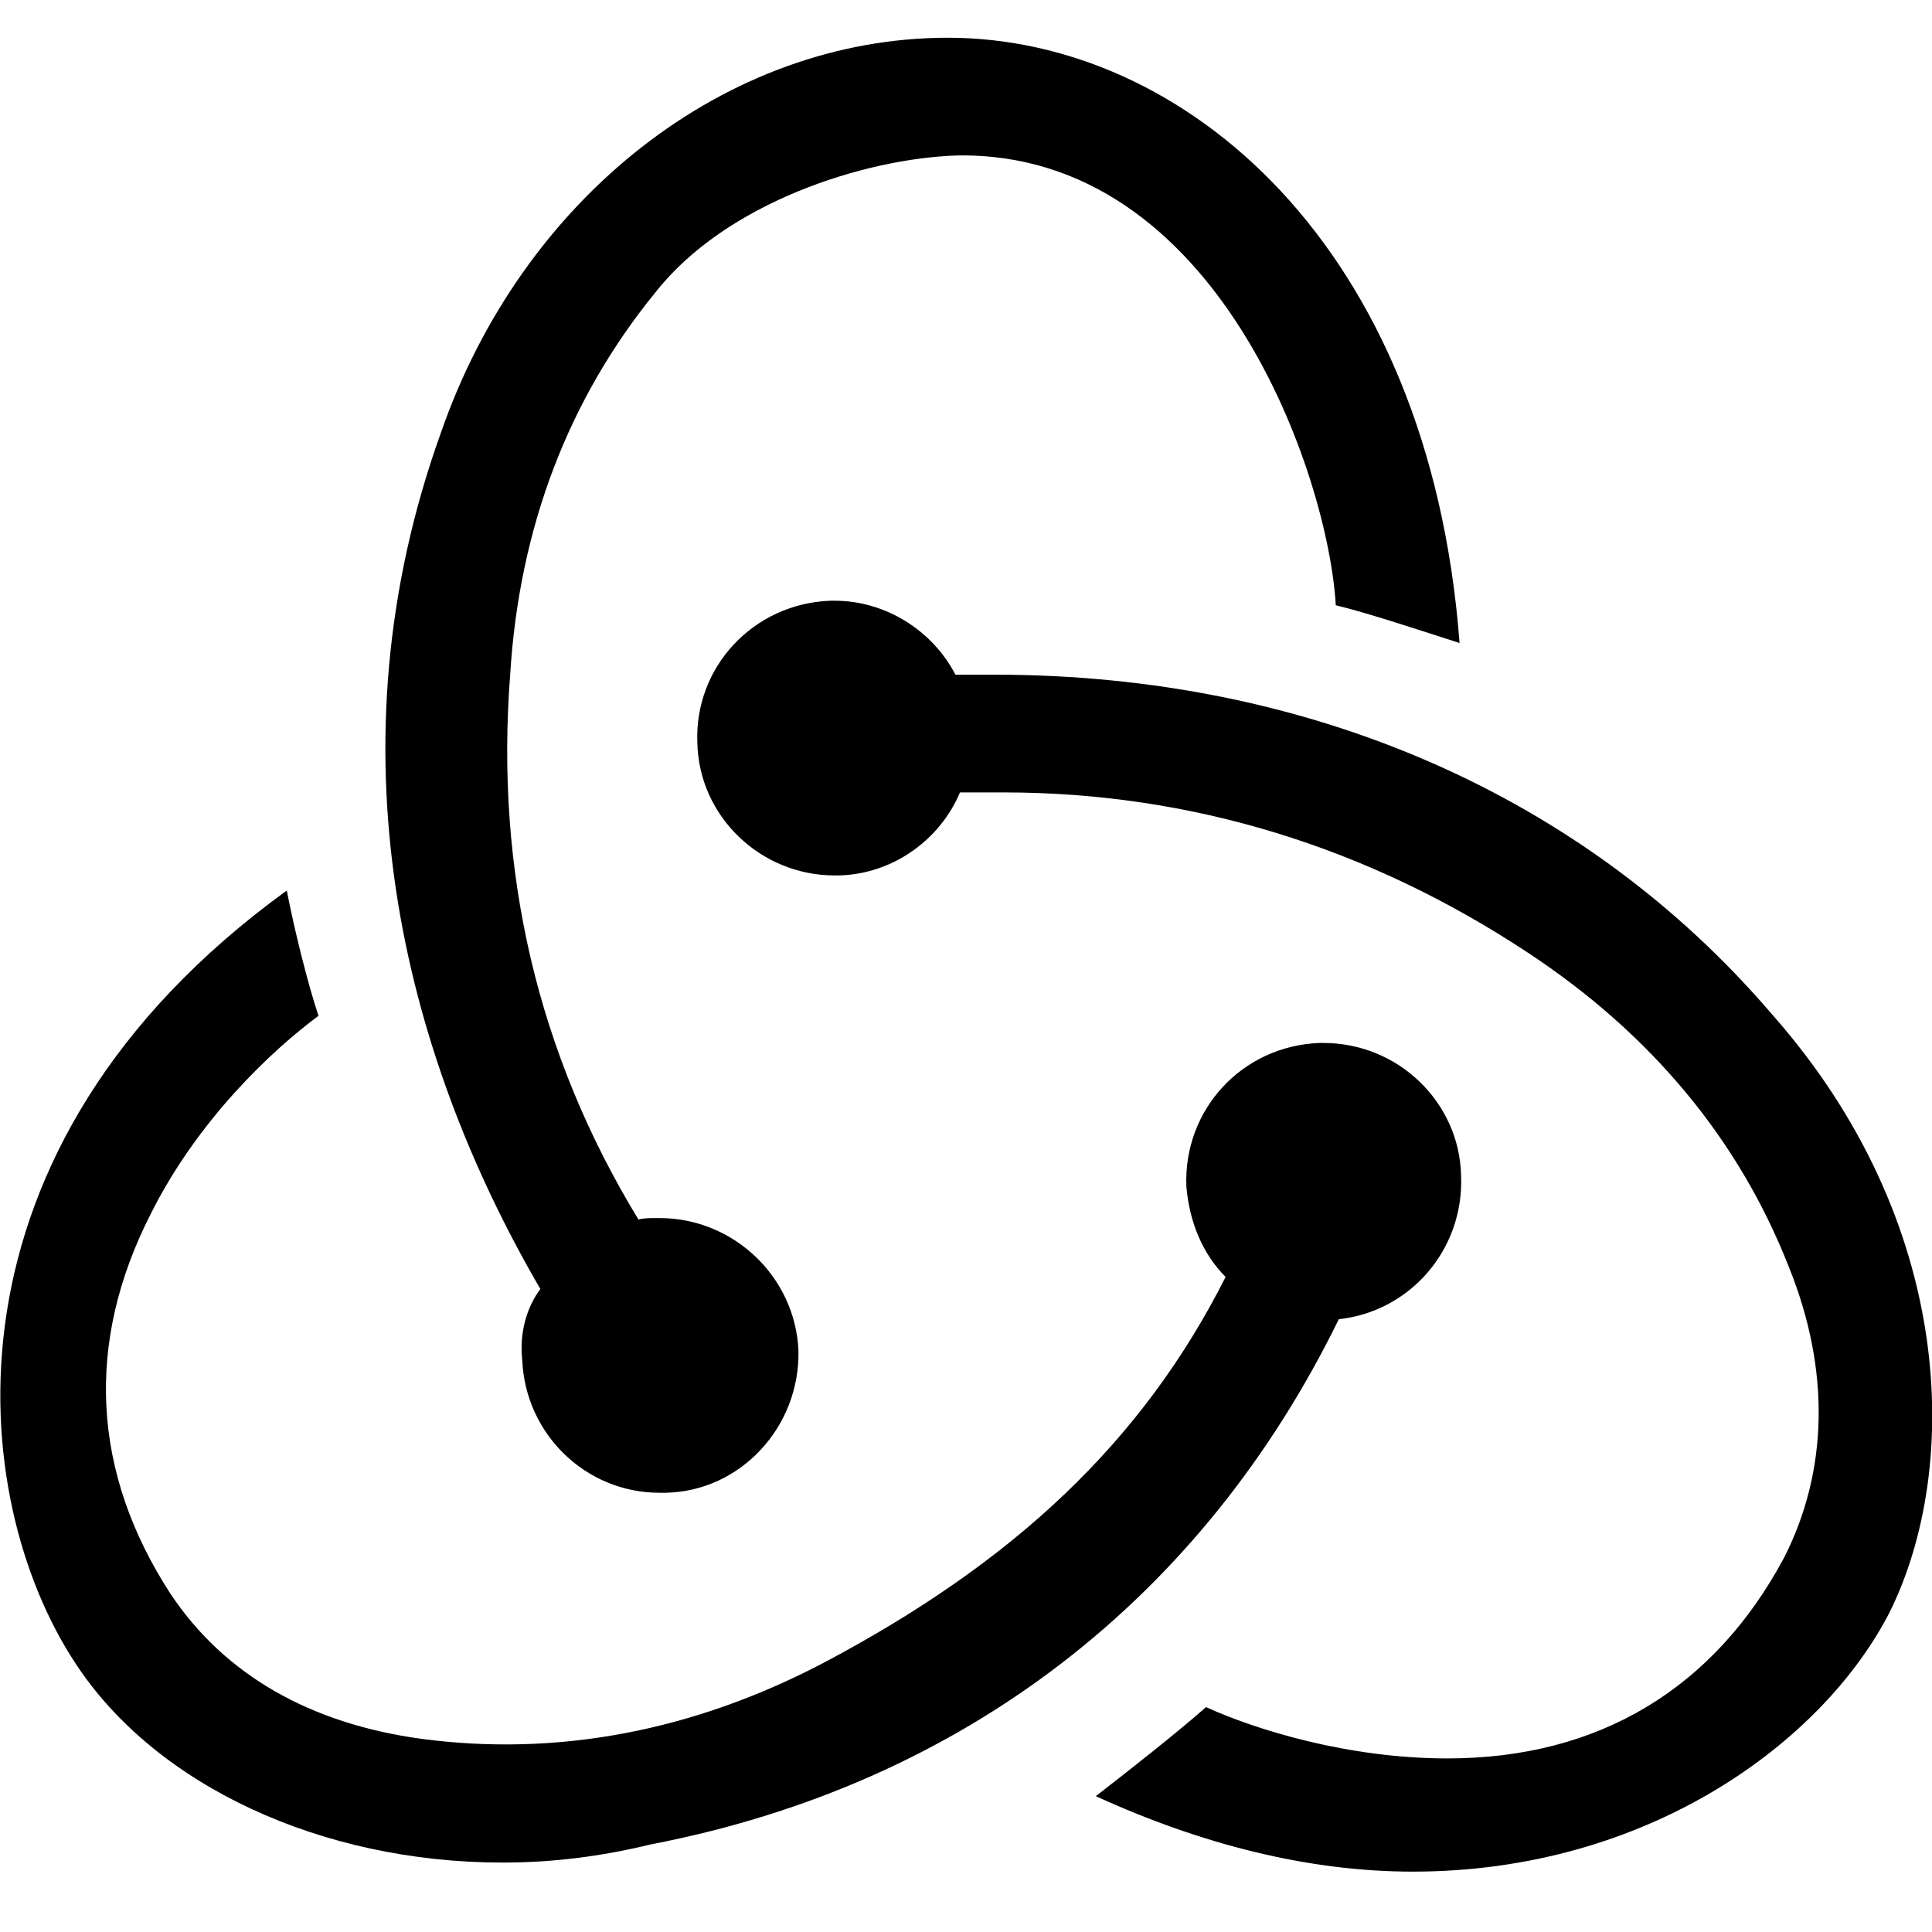 <svg version="1.2" xmlns="http://www.w3.org/2000/svg" viewBox="0 0 128 128" width="128" height="128">
  <style>.redux-a{fill:currentColor}</style>
  <path
    class="redux-a"
    d="m88.7 87.4c4.7-0.5 8.3-4.6 8.1-9.5-0.1-4.9-4.2-8.8-9.1-8.8h-0.3c-5.1 0.2-9 4.4-8.8 9.5 0.2 2.4 1.1 4.5 2.6 6-5.5 10.9-14 18.9-26.7 25.6-8.6 4.5-17.6 6.2-26.6 5-7.3-1-13-4.2-16.6-9.6-5.2-8-5.7-16.6-1.3-25.2 3.1-6.2 8-10.8 11.1-13.1-0.7-2.1-1.6-5.7-2.1-8.3-23.6 17.1-21.2 40.3-14 51.2 5.3 8.1 16.3 13.2 28.3 13.2 3.3 0 6.5-0.4 9.8-1.2 20.8-4 36.6-16.4 45.6-34.8zm28.7-20.2c-12.4-14.5-30.7-22.5-51.5-22.5h-2.6c-1.5-2.9-4.6-4.9-8-4.9h-0.3c-5.1 0.2-9 4.4-8.8 9.4 0.1 4.9 4.2 8.8 9.1 8.8h0.3c3.6-0.1 6.7-2.4 8-5.5h2.9c12.4 0 24.1 3.6 34.7 10.6 8.2 5.4 14 12.4 17.3 20.8 2.8 6.9 2.6 13.6-0.3 19.3-4.6 8.6-12.2 13.3-22.3 13.3-6.6 0-12.7-1.9-16-3.4-1.8 1.6-5.1 4.2-7.3 5.9 7 3.2 14.1 5 21 5 15.6 0 27.2-8.6 31.6-17.2 4.7-9.5 4.4-25.8-7.8-39.6zm-82.8 22.9c0.2 4.9 4.2 8.8 9.1 8.8h0.4c5-0.1 8.9-4.4 8.8-9.4-0.2-4.9-4.3-8.8-9.2-8.8h-0.3c-0.3 0-0.8 0-1.1 0.1-6.7-11-9.5-23.1-8.5-36.1 0.6-9.8 3.9-18.3 9.6-25.3 4.7-6 13.9-8.9 20-9.1 17.3-0.3 24.6 21.2 25.1 29.8 2.1 0.5 5.7 1.7 8.2 2.5-2-26.4-18.3-40.1-33.9-40.1-14.7 0-28.2 10.6-33.6 26.2-7.5 20.9-2.6 40.9 6.6 56.7-0.9 1.2-1.4 2.9-1.2 4.7z" />
</svg>
